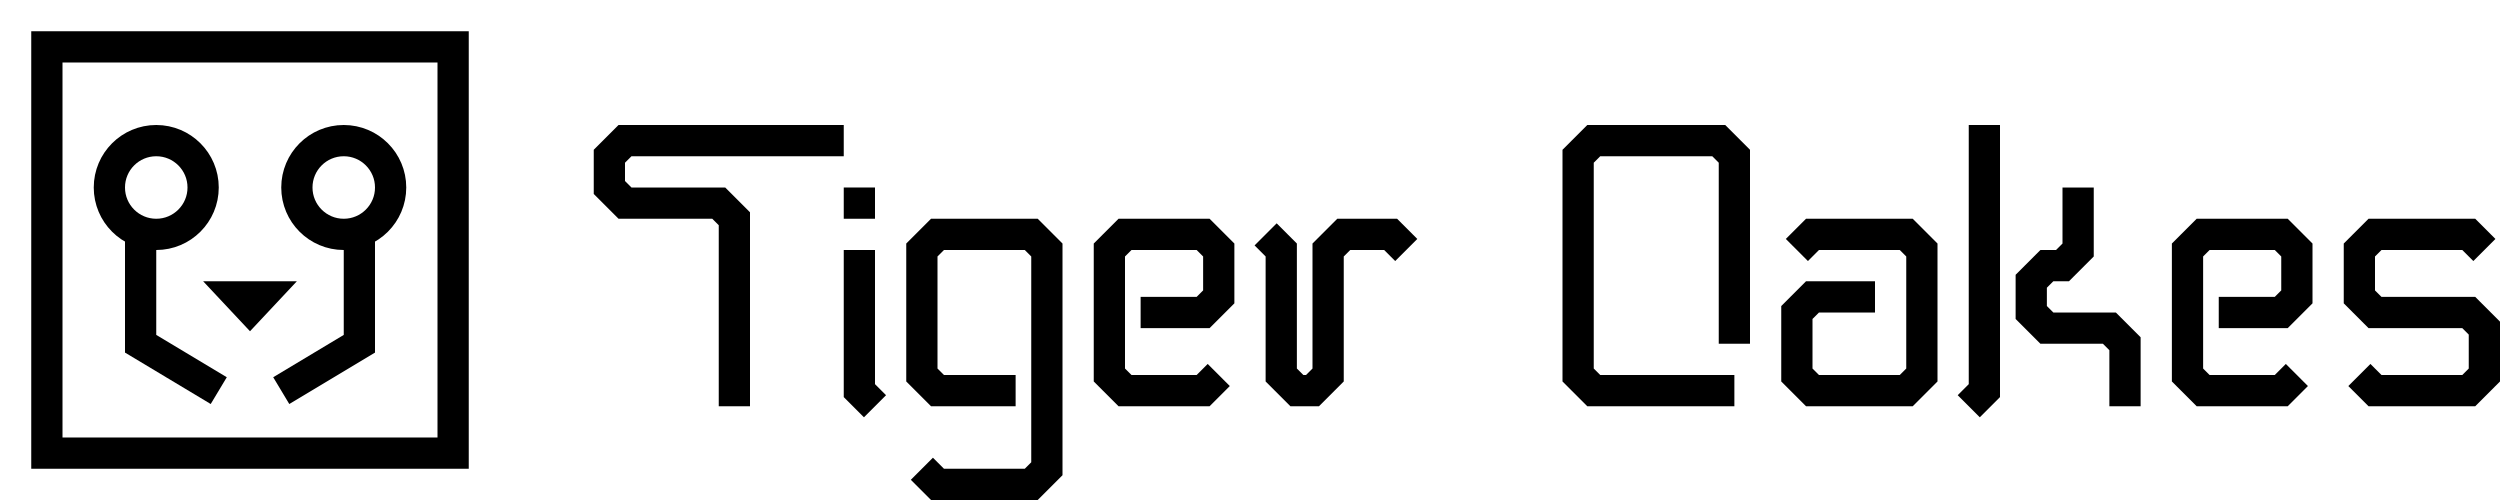 <svg xmlns="http://www.w3.org/2000/svg" viewBox="0 0 80 16" class="monochrome">
  <style>
    :root {
      color: black;
    }

    .monochrome .background {
      visibility: hidden;
    }
    .monochrome .outline {
      visibility: visible;
    }
  </style>
  <rect class="background" width="12" height="12" x="2" y="2" fill="#e67237"/>
  <g fill="none" stroke="currentColor">
    <rect class="outline" width="13" height="13" x="1.5" y="1.5" visibility="hidden"/>
    <circle cx="5" cy="6" r="1.5"/>
    <circle cx="11" cy="6" r="1.5"/>
    <path d="M4.5,7.5l0,3.5l2.5,1.5m4.5,-4.9l0,3.4l-2.5,1.5"/>
  </g>
  <path fill="currentColor" d="M8,10.6l1.5,-1.6l-3,0l1.5,1.6Z"/>
  <g fill="none" stroke="currentColor" stroke-miterlimit="1.5">
    <path d="M27,4.5l-7,0l-0.5,0.5l0,1l0.5,0.5l3,0l0.5,0.5l0,6"/>
    <path d="M28,13l-0.5,-0.5l0,-4.5"/>
    <path d="M32.5,12.5l-2.5,0l-0.5,-0.5l0,-4l0.5,-0.5l3,0l0.5,0.5l0,7l-0.5,0.5l-3,0l-0.5,-0.5"/>
    <path d="M36.5,10l2,0l0.5,-0.5l0,-1.5l-0.5,-0.5l-2.5,0l-0.5,0.5l0,4l0.5,0.5l2.5,0l0.5,-0.5"/>
    <path d="M71,10l2,0l0.5,-0.5l0,-1.5l-0.5,-0.5l-2.5,0l-0.5,0.5l0,4l0.5,0.5l2.5,0l0.5,-0.5"/>
    <path d="M75.5,12l0.5,0.5l3,0l0.5,-0.5l0,-1.5l-0.5,-0.5l-3,0l-0.5,-0.5l0,-1.5l0.5,-0.5l3,0l0.5,0.5"/>
    <path d="M40.5,7.5l0.5,0.5l0,4l0.5,0.5l0.5,0l0.5,-0.5l0,-4l0.5,-0.5l1.5,0l0.5,0.5"/>
    <path d="M55.5,12.5l-4.5,0l-0.5,-0.5l0,-7l0.5,-0.5l4,0l0.5,0.5l0,6"/>
    <path d="M57.5,8l0.5,-0.5l3,0l0.5,0.5l0,4l-0.5,0.5l-3,0l-0.5,-0.5l0,-2l0.5,-0.5l2,0"/>
    <path d="M63,13l0.5,-0.5l-0,-8.5"/>
    <path d="M66.5,6l0,2l-0.5,0.5l-0.5,0l-0.5,0.5l0,1l0.5,0.5l2,0l0.5,0.5l0,2"/>
  </g>
  <rect fill="currentColor" width="1" height="1" x="27" y="6"/>
</svg>
